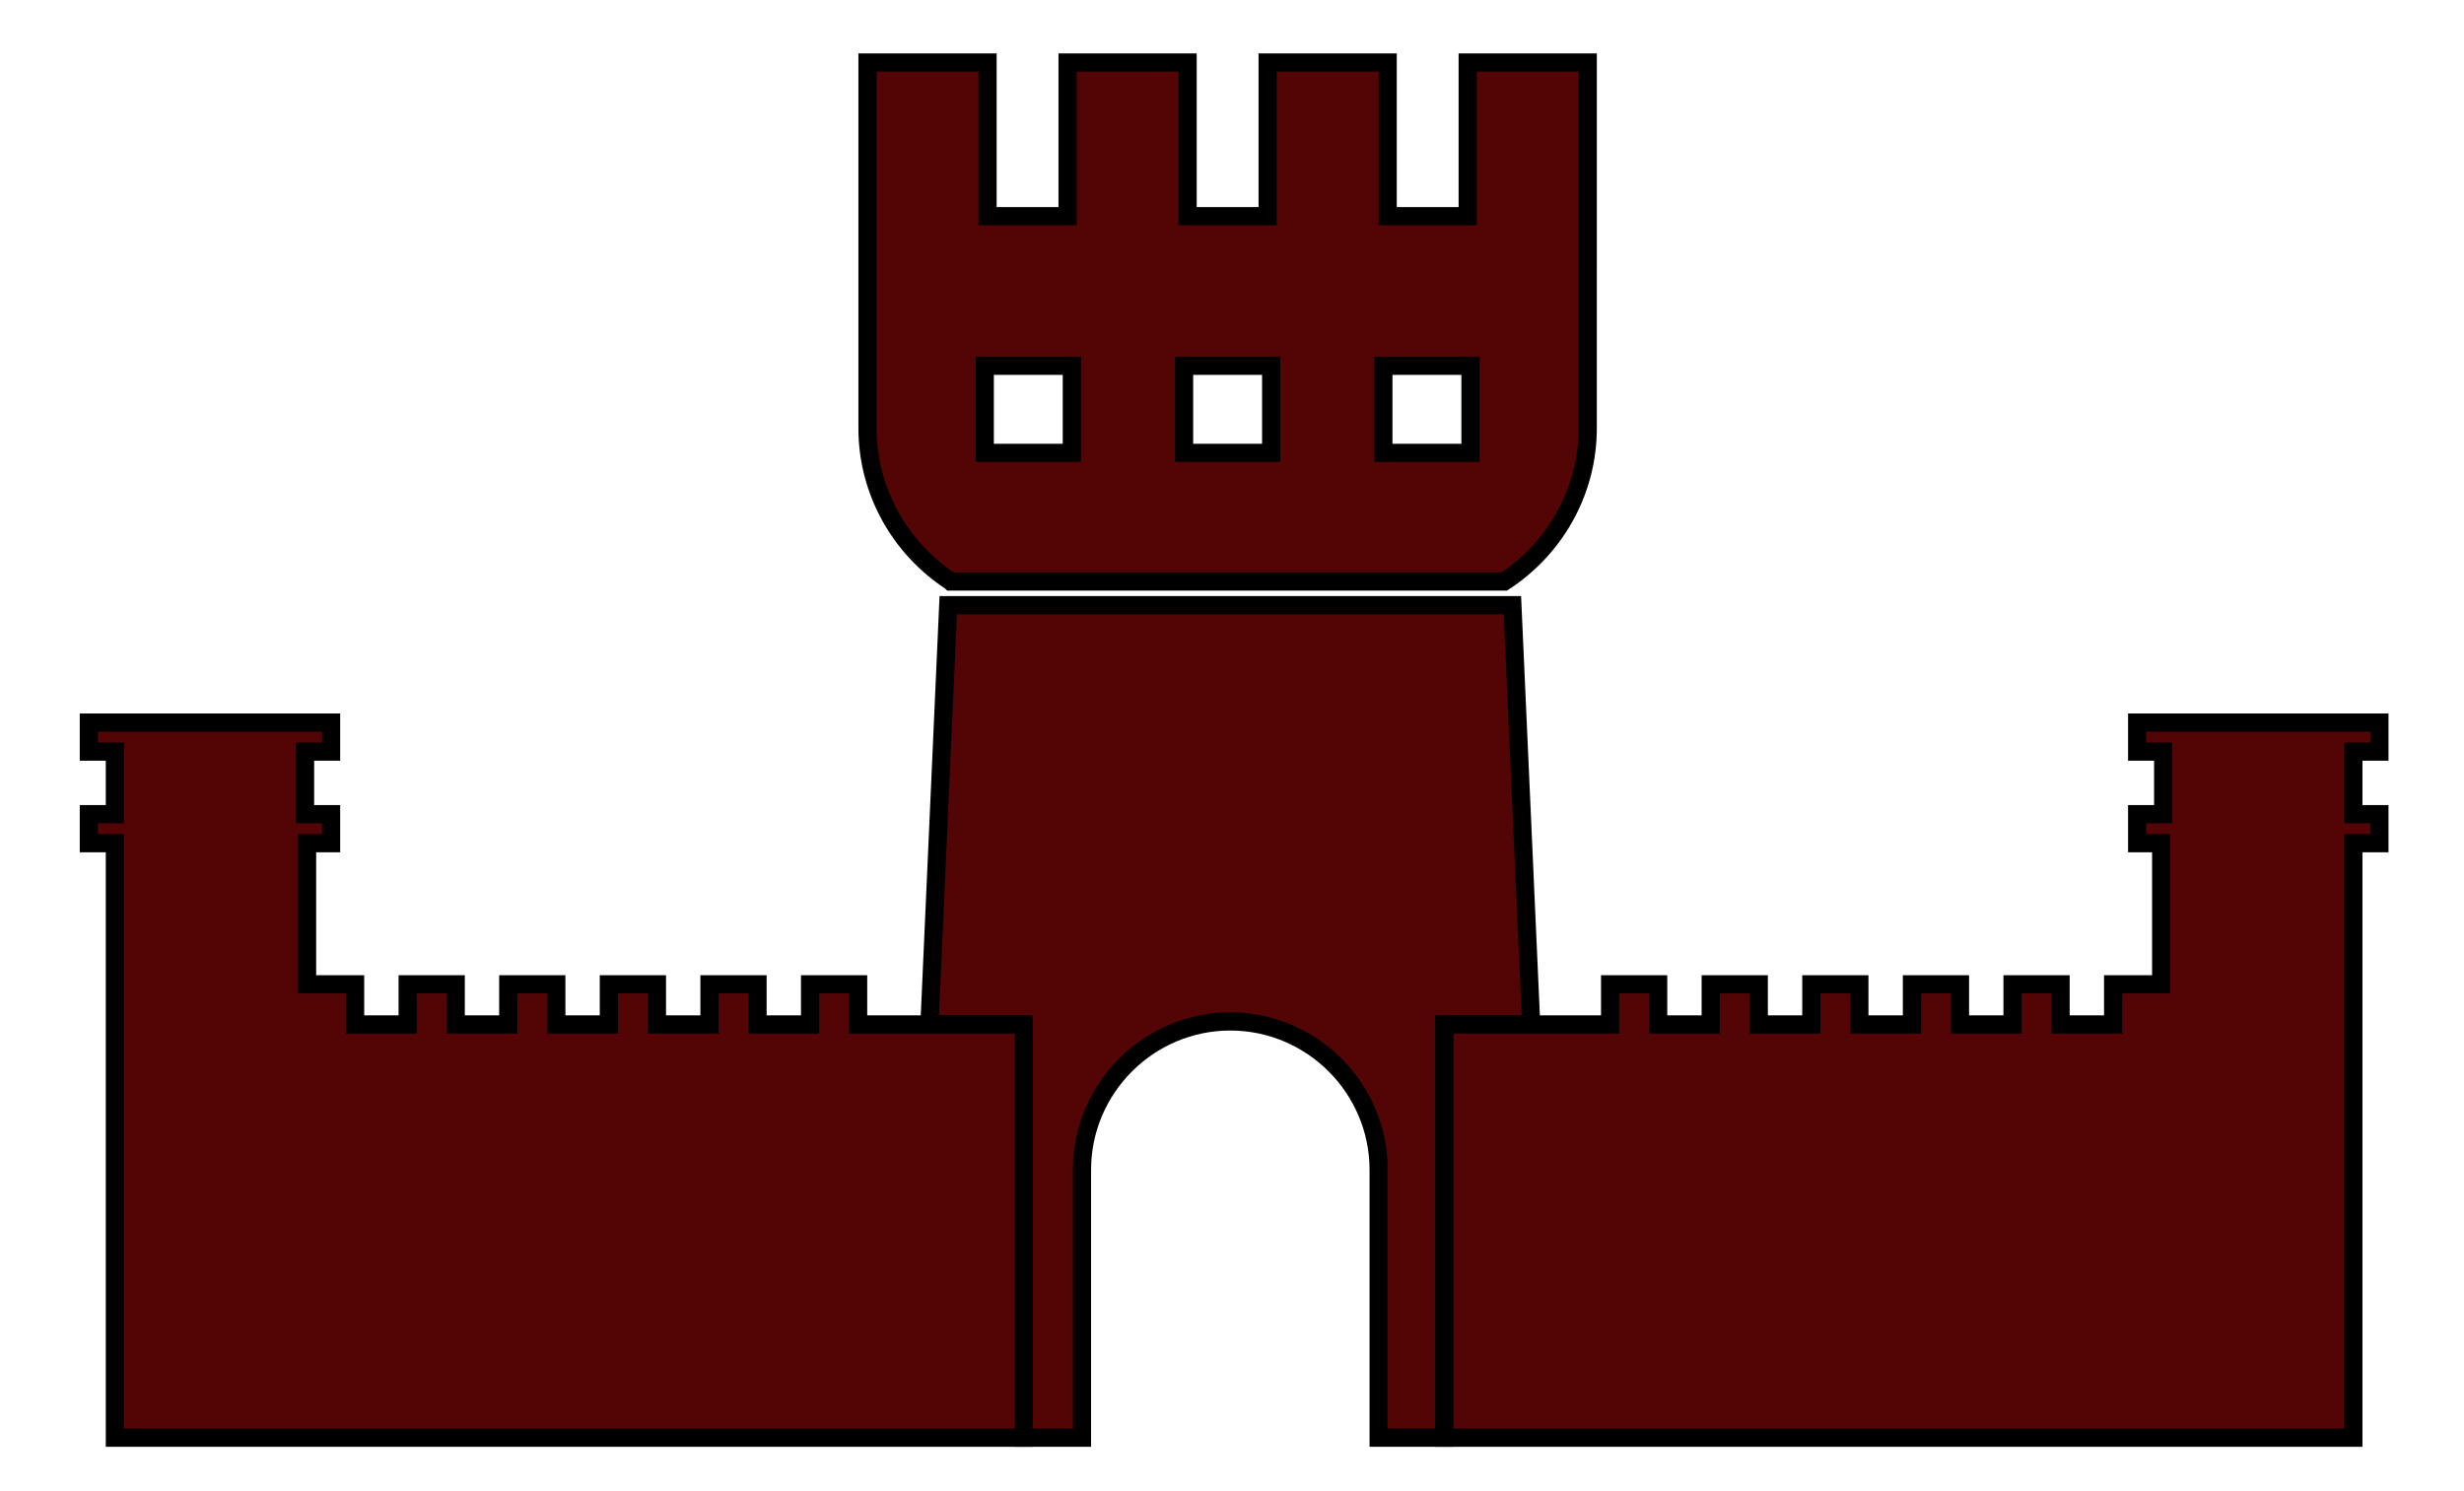 <?xml version="1.0" encoding="utf-8"?>
<!-- Generator: Adobe Illustrator 16.0.0, SVG Export Plug-In . SVG Version: 6.00 Build 0)  -->
<!DOCTYPE svg PUBLIC "-//W3C//DTD SVG 1.1//EN" "http://www.w3.org/Graphics/SVG/1.1/DTD/svg11.dtd">
<svg version="1.1" id="Calque_1" xmlns="http://www.w3.org/2000/svg" xmlns:xlink="http://www.w3.org/1999/xlink" x="0px" y="0px"
	 width="271px" height="164px" viewBox="0 0 271 164" enable-background="new 0 0 271 164" xml:space="preserve">
<g>
	<path fill="#530404" stroke="#000000" stroke-width="2" stroke-miterlimit="10" d="M104.579,63.96
		c0.002,0.002,0.004,0.003,0.006,0.005h60.865c0.196-0.128,0.389-0.26,0.579-0.394c5.188-3.654,8.596-9.684,8.596-16.475V29.456
		v-5.679v-16.9h-13.202v16.9h-8.802v-16.9h-13.202v16.9h-8.802v-16.9h-13.202v16.9h-8.802v-16.9H95.411v16.9v5.679v17.641
		C95.411,54.135,99.071,60.354,104.579,63.96z M152.15,40.235h9.578v9.578h-9.578V40.235z M130.229,40.235h9.578v9.578h-9.578
		V40.235z M108.307,40.235h9.578v9.578h-9.578V40.235z"/>
	<path fill="#530404" stroke="#000000" stroke-width="2" stroke-miterlimit="10" d="M168.405,112.688l-2.066-46.118h-62.048
		l-2.066,46.118h10.376v45.458h6.401v-29.475c0-8.973,7.341-16.313,16.313-16.313h0c8.972,0,16.313,7.341,16.313,16.313v29.475
		h7.238v-45.458H168.405z"/>
	<polygon fill="#530404" stroke="#000000" stroke-width="2" stroke-miterlimit="10" points="102.224,112.688 94.38,112.688 
		94.38,108.274 89.095,108.274 89.095,112.688 83.315,112.688 83.315,108.274 78.031,108.274 78.031,112.688 72.251,112.688 
		72.251,108.274 66.966,108.274 66.966,112.688 61.186,112.688 61.186,108.274 55.901,108.274 55.901,112.688 50.122,112.688 
		50.122,108.274 44.837,108.274 44.837,112.688 39.057,112.688 39.057,108.274 33.772,108.274 33.772,92.751 36.415,92.751 
		36.415,89.558 33.552,89.558 33.552,82.677 36.415,82.677 36.415,79.484 9.771,79.484 9.771,82.677 12.634,82.677 12.634,89.558 
		9.771,89.558 9.771,92.751 12.634,92.751 12.634,158.146 33.772,158.146 100.187,158.146 112.601,158.146 112.601,112.688 	"/>
	<polygon fill="#530404" stroke="#000000" stroke-width="2" stroke-miterlimit="10" points="261.695,82.677 261.695,79.484 
		235.053,79.484 235.053,82.677 237.914,82.677 237.914,89.558 235.053,89.558 235.053,92.751 237.694,92.751 237.694,108.274 
		232.41,108.274 232.41,112.688 226.63,112.688 226.63,108.274 221.346,108.274 221.346,112.688 215.565,112.688 215.565,108.274 
		210.281,108.274 210.281,112.688 204.5,112.688 204.5,108.274 199.217,108.274 199.217,112.688 193.436,112.688 193.436,108.274 
		188.151,108.274 188.151,112.688 182.371,112.688 182.371,108.274 177.087,108.274 177.087,112.688 168.405,112.688 
		158.866,112.688 158.866,158.146 170.442,158.146 237.694,158.146 258.832,158.146 258.832,92.751 261.695,92.751 261.695,89.558 
		258.832,89.558 258.832,82.677 	"/>
</g>
</svg>
